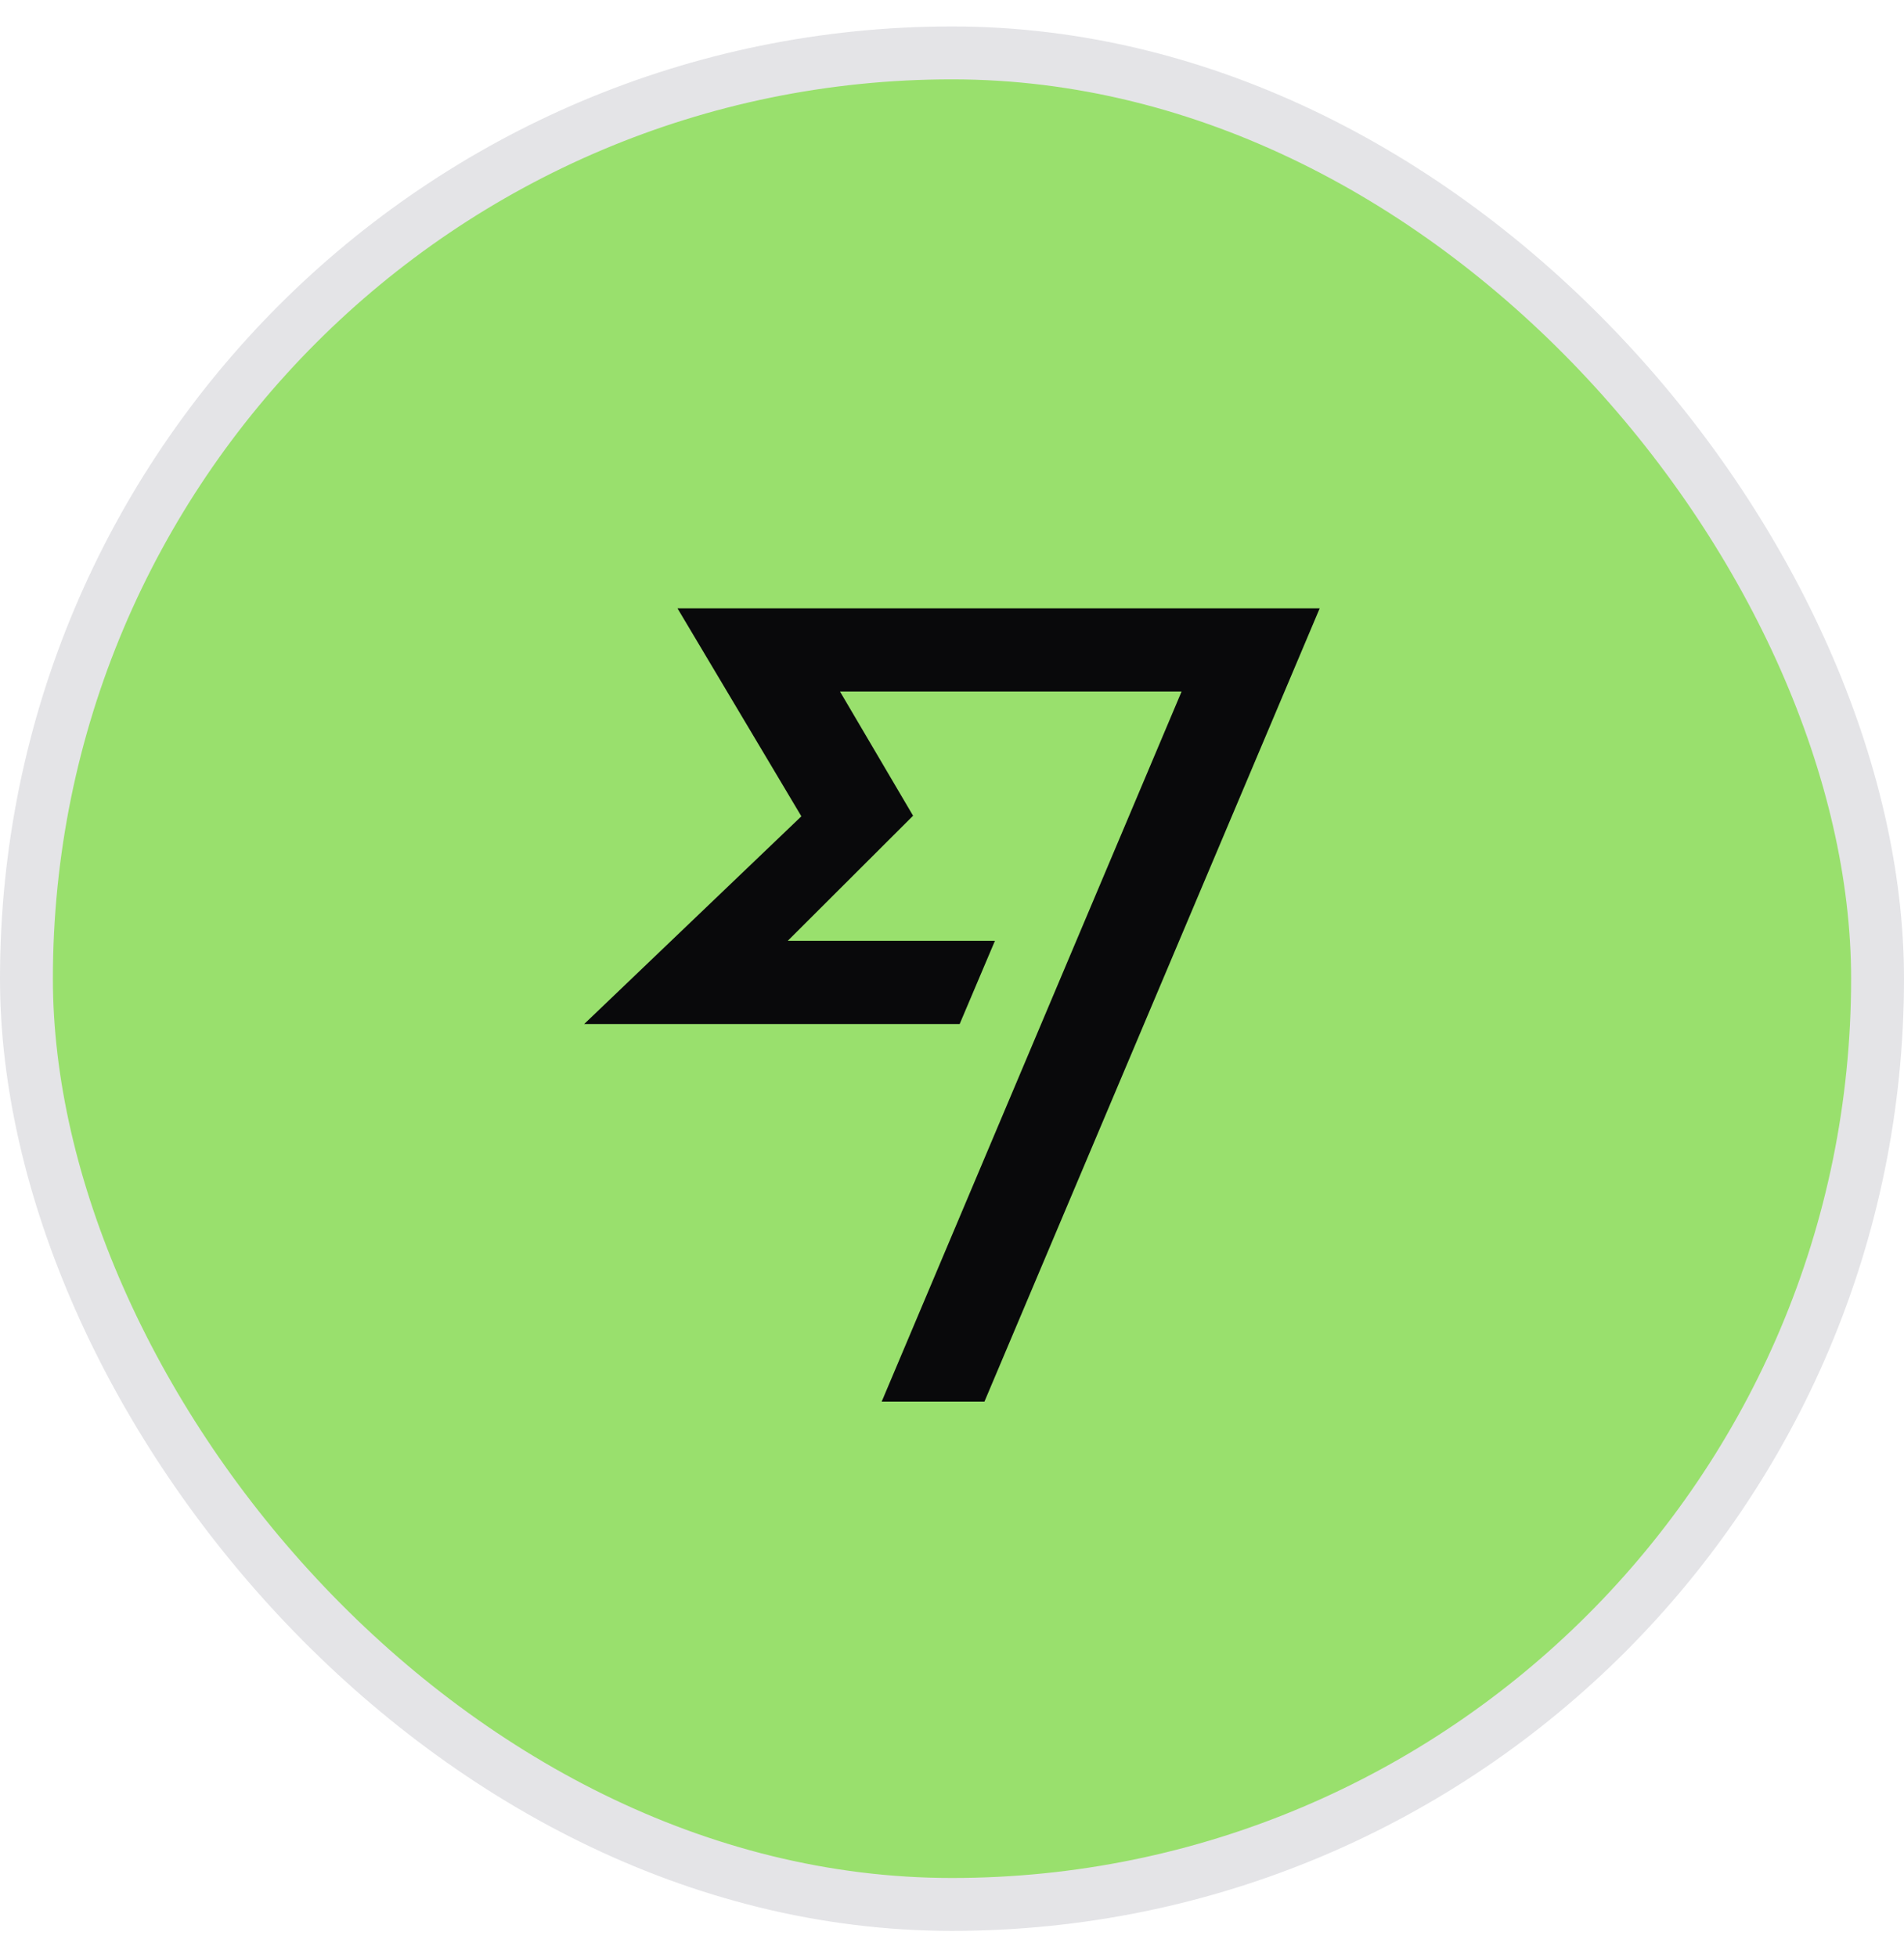 <svg width="36" height="37" viewBox="0 0 36 37" fill="none" xmlns="http://www.w3.org/2000/svg">
<rect x="0.5" y="1" width="35" height="35" rx="17.5" fill="#99E06D"/>
<rect x="0.5" y="1" width="35" height="35" rx="17.5" stroke="#E4E4E7"/>
<rect width="20" height="20" transform="translate(8 8.5)" fill="#99E06D"/>
<path d="M16.67 26.496H18.613L24.952 11.5H12.81L15.152 15.431L11.046 19.357H18.145L18.812 17.784H14.895L17.264 15.42L15.882 13.072H22.341L16.67 26.496Z" fill="#09090B"/>
</svg>
